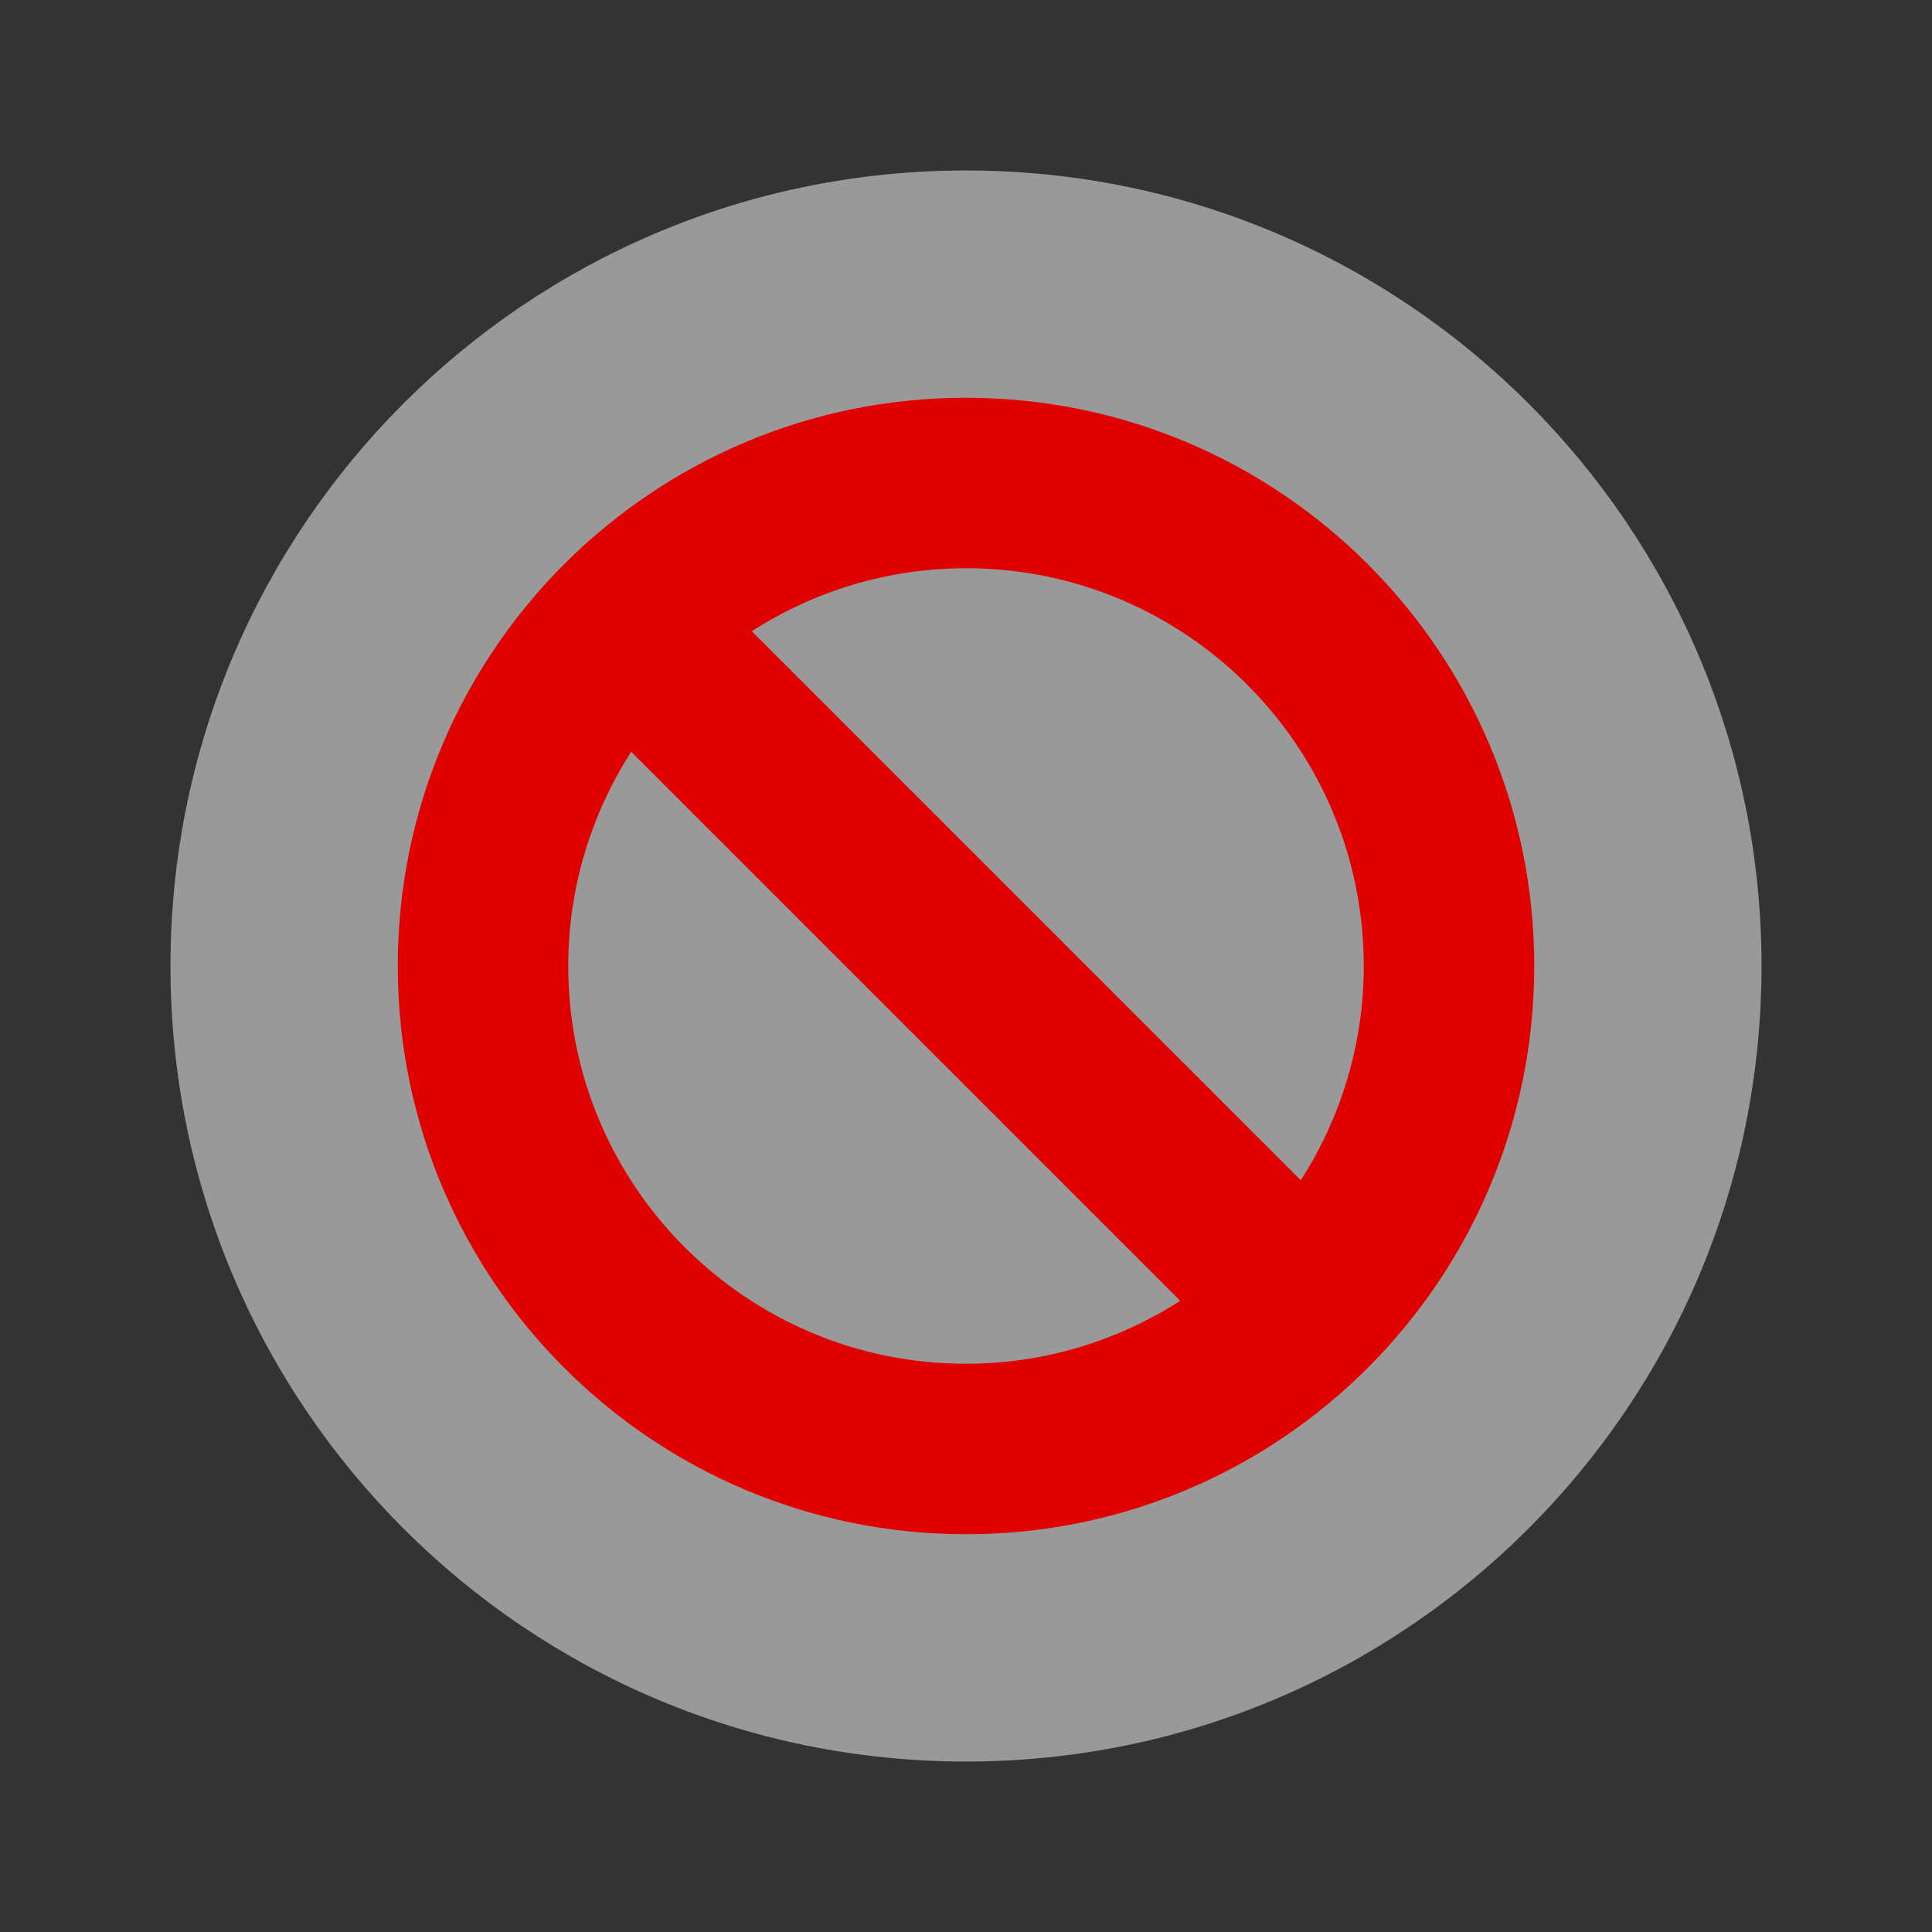 <?xml version="1.0" encoding="utf-8"?>
<!-- Generator: Adobe Illustrator 17.0.0, SVG Export Plug-In . SVG Version: 6.00 Build 0)  -->
<!DOCTYPE svg PUBLIC "-//W3C//DTD SVG 1.1//EN" "http://www.w3.org/Graphics/SVG/1.1/DTD/svg11.dtd">
<svg version="1.1" id="Livello_1" xmlns="http://www.w3.org/2000/svg" xmlns:xlink="http://www.w3.org/1999/xlink" x="0px" y="0px"
	 width="34px" height="34px" viewBox="0 0 34 34" enable-background="new 0 0 34 34" xml:space="preserve">
<rect x="0" y="0" width="34" height="34" fill="#333333" stroke="none"/>
<path fill="#E00000" fill-opacity="0" d="M17,0c9.389,0,17,7.612,17,17c0,9.389-7.611,17-17,17S0,26.389,0,17S7.611,0,17,0z"/>
<path fill="#FFFFFF" fill-opacity="0.50" d="M17,3c7.732,0,14,6.268,14,14s-6.268,14-14,14S3,24.732,3,17S9.268,3,17,3z"/>
<path fill="#E00000" d="M17,7C11.477,7,7,11.477,7,17s4.477,10,10,10s10-4.477,10-10S22.523,7,17,7z M24,17
	c0,1.39-0.41,2.681-1.108,3.77l-9.662-9.662C14.319,10.41,15.61,10,17,10C20.866,10,24,13.134,24,17z M10,17
	c0-1.39,0.41-2.681,1.108-3.77l9.662,9.662C19.681,23.59,18.39,24,17,24C13.134,24,10,20.866,10,17z"/>
</svg>
